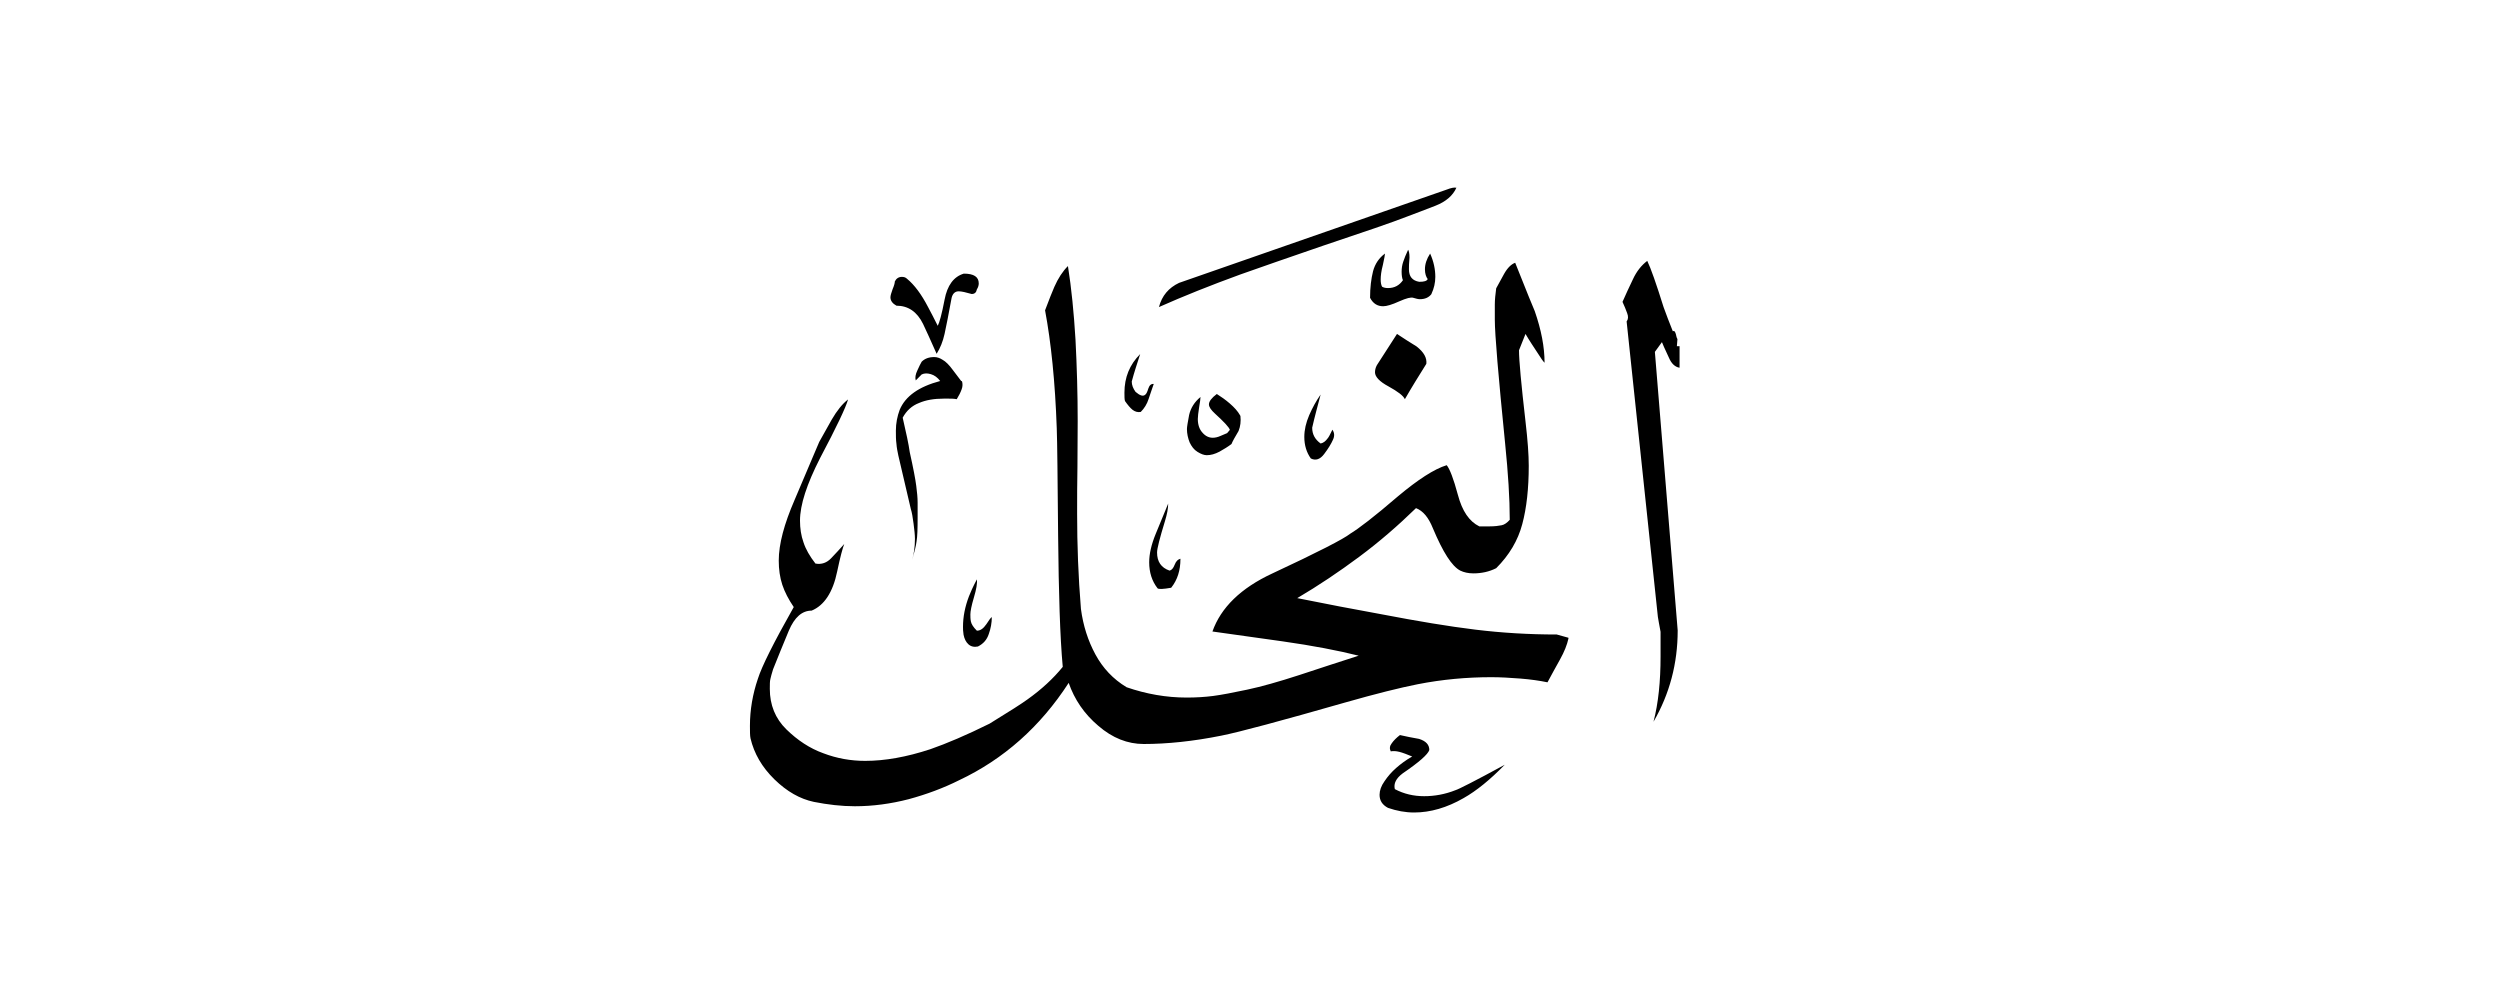 <svg width="40" height="16" viewBox="0 0 40 16" fill="none" xmlns="http://www.w3.org/2000/svg">
<path fill-rule="evenodd" clip-rule="evenodd" d="M26.869 5.883C26.799 5.87 26.743 5.817 26.704 5.726C26.634 5.574 26.595 5.491 26.591 5.474L26.478 5.63L26.843 10.087C26.843 10.617 26.713 11.104 26.456 11.548C26.534 11.248 26.569 10.9 26.569 10.504V10.109C26.547 9.996 26.534 9.917 26.526 9.87L26.026 5.143C26.052 5.109 26.056 5.065 26.034 5.009C26.013 4.952 25.991 4.896 25.96 4.83C26.008 4.717 26.065 4.6 26.126 4.47C26.186 4.339 26.265 4.243 26.356 4.174C26.413 4.291 26.5 4.539 26.617 4.913C26.66 5.03 26.708 5.161 26.765 5.3C26.787 5.287 26.799 5.3 26.813 5.343C26.821 5.387 26.83 5.413 26.839 5.426L26.83 5.539H26.873V5.883H26.869ZM22.904 4.704C22.86 4.761 22.799 4.787 22.717 4.787C22.691 4.787 22.656 4.778 22.613 4.765C22.578 4.752 22.504 4.77 22.387 4.822C22.273 4.874 22.186 4.9 22.13 4.9C22.039 4.9 21.969 4.857 21.921 4.765C21.921 4.6 21.939 4.457 21.969 4.339C22 4.222 22.065 4.126 22.16 4.057C22.16 4.078 22.147 4.139 22.126 4.239C22.099 4.339 22.091 4.417 22.091 4.474C22.091 4.522 22.099 4.561 22.113 4.587C22.134 4.6 22.165 4.609 22.208 4.609C22.313 4.609 22.391 4.565 22.447 4.483C22.434 4.457 22.426 4.409 22.426 4.348C22.426 4.291 22.434 4.239 22.452 4.187C22.469 4.135 22.495 4.07 22.53 3.996C22.543 4.017 22.552 4.057 22.552 4.122C22.543 4.204 22.543 4.27 22.543 4.309C22.543 4.426 22.599 4.491 22.708 4.509C22.787 4.509 22.83 4.496 22.843 4.465C22.817 4.43 22.799 4.378 22.799 4.309C22.799 4.226 22.826 4.143 22.882 4.057C22.939 4.183 22.965 4.309 22.965 4.43C22.965 4.526 22.943 4.617 22.904 4.7V4.704ZM23.299 3.004C23.273 2.996 23.221 3.004 23.143 3.035L18.865 4.526C18.7 4.604 18.591 4.73 18.543 4.913C18.934 4.739 19.369 4.565 19.847 4.391C20.173 4.274 20.617 4.122 21.173 3.93C21.834 3.709 22.278 3.557 22.5 3.47C22.647 3.413 22.804 3.357 22.969 3.291C23.134 3.226 23.247 3.13 23.304 3L23.299 3.004ZM22.821 5.822C22.704 6.009 22.587 6.196 22.478 6.387C22.452 6.33 22.365 6.265 22.217 6.183C22.069 6.104 22 6.026 22 5.957C22 5.922 22.008 5.883 22.03 5.843L22.352 5.343C22.456 5.413 22.56 5.478 22.665 5.543C22.782 5.635 22.834 5.726 22.821 5.826V5.822ZM21.317 6.874C21.352 6.922 21.356 6.978 21.326 7.039C21.299 7.1 21.252 7.178 21.186 7.265C21.121 7.352 21.047 7.374 20.973 7.335C20.904 7.239 20.869 7.122 20.869 6.991C20.869 6.878 20.895 6.765 20.947 6.643C21 6.522 21.06 6.413 21.13 6.313C21.082 6.496 21.034 6.67 20.995 6.843C20.995 6.948 21.039 7.03 21.13 7.096C21.173 7.087 21.208 7.061 21.243 7.013C21.256 7 21.282 6.952 21.317 6.878V6.874ZM19.847 6.657C19.856 6.739 19.847 6.822 19.817 6.896C19.76 6.991 19.721 7.061 19.704 7.104C19.647 7.148 19.582 7.187 19.513 7.226C19.439 7.265 19.373 7.283 19.308 7.283C19.265 7.283 19.217 7.265 19.16 7.23C19.104 7.196 19.065 7.143 19.034 7.078C19.008 7.013 18.991 6.939 18.991 6.865C18.991 6.83 19.004 6.757 19.026 6.639C19.052 6.526 19.113 6.43 19.208 6.352C19.208 6.378 19.2 6.435 19.186 6.517C19.173 6.6 19.165 6.665 19.165 6.704C19.165 6.796 19.191 6.87 19.239 6.922C19.287 6.978 19.343 7.004 19.404 7.004C19.439 7.004 19.482 6.996 19.53 6.974C19.578 6.952 19.613 6.939 19.634 6.93L19.678 6.878C19.665 6.835 19.582 6.748 19.439 6.617C19.378 6.561 19.343 6.513 19.343 6.47C19.343 6.422 19.387 6.365 19.469 6.304C19.539 6.348 19.608 6.396 19.678 6.457C19.747 6.517 19.804 6.578 19.843 6.648L19.847 6.657ZM18.46 6.143C18.434 6.222 18.404 6.3 18.378 6.383C18.352 6.465 18.308 6.535 18.252 6.591C18.204 6.6 18.16 6.587 18.121 6.557C18.082 6.526 18.043 6.478 18 6.417C17.991 6.391 17.991 6.343 17.991 6.283C17.991 6.039 18.073 5.835 18.243 5.665C18.195 5.813 18.147 5.957 18.108 6.104C18.108 6.161 18.13 6.217 18.169 6.27C18.239 6.33 18.291 6.348 18.326 6.313C18.339 6.304 18.356 6.274 18.373 6.217C18.391 6.161 18.421 6.139 18.46 6.143ZM24.073 12.239C23.843 12.474 23.626 12.652 23.417 12.77C23.152 12.922 22.887 13 22.626 13C22.486 13 22.347 12.974 22.208 12.926C22.117 12.878 22.073 12.809 22.073 12.717C22.073 12.648 22.099 12.574 22.152 12.5C22.204 12.422 22.265 12.352 22.339 12.287C22.413 12.222 22.495 12.161 22.595 12.104C22.513 12.07 22.443 12.043 22.391 12.03C22.339 12.017 22.291 12.013 22.252 12.022C22.23 11.978 22.234 11.935 22.269 11.891C22.299 11.848 22.343 11.804 22.399 11.761C22.495 11.783 22.599 11.804 22.704 11.822C22.817 11.857 22.869 11.917 22.869 12C22.847 12.07 22.704 12.196 22.443 12.374C22.339 12.452 22.295 12.535 22.317 12.626C22.465 12.704 22.621 12.739 22.787 12.739C22.952 12.739 23.121 12.709 23.287 12.643C23.334 12.63 23.599 12.496 24.078 12.235L24.073 12.239ZM15.63 4.63C15.621 4.678 15.595 4.704 15.547 4.704C15.456 4.678 15.386 4.661 15.339 4.661C15.282 4.661 15.243 4.696 15.226 4.765C15.178 5.03 15.139 5.222 15.113 5.343C15.086 5.465 15.043 5.57 14.986 5.661C14.891 5.443 14.817 5.287 14.769 5.183C14.673 4.987 14.53 4.891 14.343 4.891C14.282 4.857 14.247 4.813 14.247 4.757C14.247 4.73 14.26 4.687 14.282 4.626C14.308 4.565 14.317 4.526 14.317 4.504C14.339 4.457 14.378 4.43 14.43 4.43C14.465 4.43 14.491 4.439 14.513 4.461C14.63 4.557 14.743 4.709 14.847 4.909C14.891 4.991 14.943 5.091 15.004 5.213C15.03 5.165 15.069 5.026 15.113 4.796C15.156 4.565 15.26 4.426 15.421 4.378C15.582 4.378 15.66 4.43 15.66 4.535C15.66 4.561 15.652 4.596 15.63 4.63ZM25.095 10.204L24.908 10.152C24.465 10.152 24.03 10.126 23.604 10.074C23.178 10.022 22.682 9.939 22.113 9.83C21.66 9.748 21.208 9.661 20.756 9.57C21.095 9.37 21.426 9.148 21.747 8.909C22.069 8.67 22.369 8.409 22.656 8.13C22.769 8.174 22.856 8.278 22.926 8.452C23.087 8.835 23.23 9.061 23.365 9.13C23.421 9.157 23.491 9.174 23.573 9.174C23.704 9.174 23.826 9.148 23.939 9.091C24.147 8.883 24.287 8.648 24.356 8.387C24.426 8.126 24.46 7.813 24.46 7.452C24.46 7.278 24.443 7.043 24.408 6.743C24.339 6.143 24.304 5.765 24.304 5.604L24.408 5.343C24.469 5.448 24.539 5.552 24.608 5.657C24.656 5.735 24.691 5.783 24.713 5.804C24.713 5.552 24.66 5.278 24.556 4.978C24.534 4.93 24.43 4.674 24.243 4.204C24.182 4.226 24.121 4.283 24.065 4.383C24.039 4.43 23.995 4.509 23.939 4.613C23.926 4.709 23.917 4.796 23.917 4.874V5.113C23.917 5.348 23.973 6.009 24.082 7.096C24.13 7.57 24.156 7.974 24.156 8.317C24.113 8.365 24.069 8.396 24.026 8.404C23.982 8.413 23.917 8.422 23.834 8.422H23.669C23.508 8.343 23.395 8.178 23.326 7.917C23.256 7.657 23.195 7.5 23.147 7.443C22.947 7.504 22.686 7.674 22.365 7.943C21.991 8.265 21.734 8.461 21.604 8.539C21.5 8.622 21.087 8.835 20.36 9.174C19.852 9.409 19.534 9.722 19.399 10.104C19.656 10.139 20.03 10.191 20.517 10.261C21.004 10.33 21.413 10.409 21.739 10.491C21.439 10.587 21.121 10.691 20.791 10.8C20.456 10.909 20.178 10.987 19.952 11.035C19.726 11.083 19.547 11.117 19.413 11.135C19.282 11.152 19.139 11.161 18.986 11.161C18.66 11.161 18.339 11.104 18.026 10.996C17.808 10.865 17.643 10.687 17.526 10.47C17.408 10.252 17.33 10.009 17.295 9.743C17.252 9.222 17.234 8.713 17.234 8.222C17.234 7.97 17.234 7.722 17.239 7.474C17.239 7.226 17.243 6.983 17.243 6.739C17.243 6.3 17.23 5.865 17.208 5.435C17.182 5.004 17.143 4.609 17.087 4.257C17.004 4.339 16.93 4.452 16.869 4.591C16.834 4.67 16.787 4.791 16.721 4.965C16.817 5.478 16.882 6.109 16.908 6.852C16.917 7.083 16.921 7.657 16.93 8.574C16.939 9.491 16.96 10.191 17.004 10.67C16.852 10.857 16.665 11.03 16.439 11.191C16.356 11.252 16.152 11.383 15.834 11.578C15.465 11.761 15.147 11.896 14.886 11.987C14.504 12.113 14.156 12.174 13.843 12.174C13.613 12.174 13.391 12.135 13.173 12.052C12.956 11.974 12.76 11.844 12.582 11.67C12.404 11.496 12.317 11.278 12.317 11.022C12.317 10.952 12.317 10.9 12.326 10.865C12.334 10.83 12.347 10.778 12.369 10.709C12.447 10.513 12.53 10.309 12.621 10.091C12.713 9.874 12.834 9.77 12.986 9.77C13.187 9.687 13.326 9.478 13.395 9.143C13.443 8.913 13.482 8.77 13.508 8.704C13.439 8.783 13.369 8.857 13.3 8.93C13.23 9.004 13.147 9.035 13.047 9.017C12.956 8.9 12.891 8.787 12.856 8.678C12.817 8.57 12.8 8.452 12.8 8.33C12.8 8.078 12.908 7.748 13.121 7.33C13.386 6.83 13.534 6.517 13.569 6.391C13.478 6.461 13.391 6.57 13.308 6.713C13.265 6.791 13.2 6.909 13.108 7.07C13.095 7.104 12.96 7.413 12.713 8C12.547 8.383 12.46 8.704 12.46 8.97C12.46 9.109 12.478 9.239 12.517 9.357C12.556 9.474 12.617 9.591 12.7 9.713C12.378 10.283 12.187 10.665 12.126 10.861C12.043 11.104 11.999 11.357 11.999 11.613C11.999 11.704 11.999 11.77 12.008 11.813C12.065 12.056 12.191 12.274 12.391 12.47C12.591 12.665 12.8 12.783 13.021 12.83C13.243 12.874 13.465 12.9 13.678 12.9C13.965 12.9 14.252 12.861 14.539 12.787C14.826 12.709 15.095 12.609 15.347 12.483C16.056 12.148 16.643 11.63 17.099 10.926C17.191 11.191 17.347 11.422 17.573 11.613C17.799 11.809 18.043 11.904 18.299 11.904C18.673 11.904 19.091 11.861 19.543 11.77C19.83 11.713 20.491 11.535 21.526 11.239C22.013 11.1 22.399 11.004 22.682 10.948C23.078 10.87 23.473 10.835 23.86 10.835C24.008 10.835 24.16 10.844 24.326 10.857C24.491 10.87 24.634 10.891 24.76 10.917C24.821 10.8 24.891 10.678 24.96 10.552C25.03 10.426 25.073 10.317 25.095 10.217V10.204ZM18.887 8.943C18.887 9.126 18.839 9.278 18.739 9.404C18.613 9.426 18.539 9.43 18.521 9.413C18.43 9.296 18.387 9.157 18.387 8.996C18.387 8.865 18.421 8.713 18.491 8.543C18.56 8.374 18.626 8.213 18.691 8.057C18.691 8.135 18.673 8.226 18.639 8.339C18.556 8.609 18.513 8.778 18.513 8.839C18.513 8.987 18.578 9.083 18.713 9.13C18.747 9.122 18.773 9.091 18.795 9.035C18.817 8.978 18.847 8.948 18.891 8.939L18.887 8.943ZM15.391 6.096C15.404 6.139 15.404 6.183 15.386 6.23C15.369 6.278 15.343 6.33 15.308 6.387C15.26 6.378 15.217 6.378 15.178 6.378H15.1C14.947 6.378 14.813 6.4 14.704 6.448C14.591 6.491 14.504 6.57 14.443 6.683C14.499 6.926 14.539 7.109 14.556 7.235C14.613 7.491 14.647 7.67 14.66 7.774C14.673 7.874 14.682 7.965 14.682 8.043V8.278C14.682 8.461 14.678 8.587 14.665 8.661C14.656 8.735 14.63 8.835 14.595 8.957C14.621 8.865 14.639 8.757 14.639 8.622C14.639 8.561 14.63 8.478 14.617 8.378C14.604 8.278 14.591 8.2 14.573 8.143L14.373 7.287C14.36 7.226 14.347 7.161 14.343 7.1C14.334 7.039 14.334 6.97 14.334 6.891C14.334 6.774 14.356 6.661 14.395 6.557C14.486 6.339 14.7 6.187 15.043 6.096C14.999 6.039 14.952 6.004 14.895 5.987C14.839 5.97 14.791 5.97 14.747 5.991L14.652 6.087C14.639 6.043 14.647 5.991 14.678 5.926C14.708 5.861 14.73 5.813 14.747 5.787C14.795 5.739 14.86 5.713 14.947 5.713C14.991 5.713 15.034 5.726 15.082 5.757C15.13 5.783 15.187 5.839 15.247 5.922C15.308 6.004 15.356 6.065 15.382 6.1L15.391 6.096ZM15.869 9.874C15.869 9.965 15.852 10.056 15.821 10.143C15.791 10.235 15.734 10.3 15.647 10.344C15.586 10.357 15.534 10.344 15.495 10.309C15.456 10.274 15.43 10.222 15.417 10.156C15.408 10.1 15.408 10.061 15.408 10.03C15.408 9.87 15.439 9.709 15.504 9.539C15.526 9.483 15.565 9.391 15.63 9.27C15.639 9.33 15.621 9.43 15.582 9.561C15.543 9.691 15.526 9.783 15.526 9.83C15.526 9.865 15.526 9.904 15.534 9.943C15.543 9.987 15.573 10.035 15.63 10.091C15.687 10.091 15.734 10.056 15.782 9.987C15.826 9.917 15.856 9.878 15.869 9.874Z" fill="currentColor"/>
</svg>
